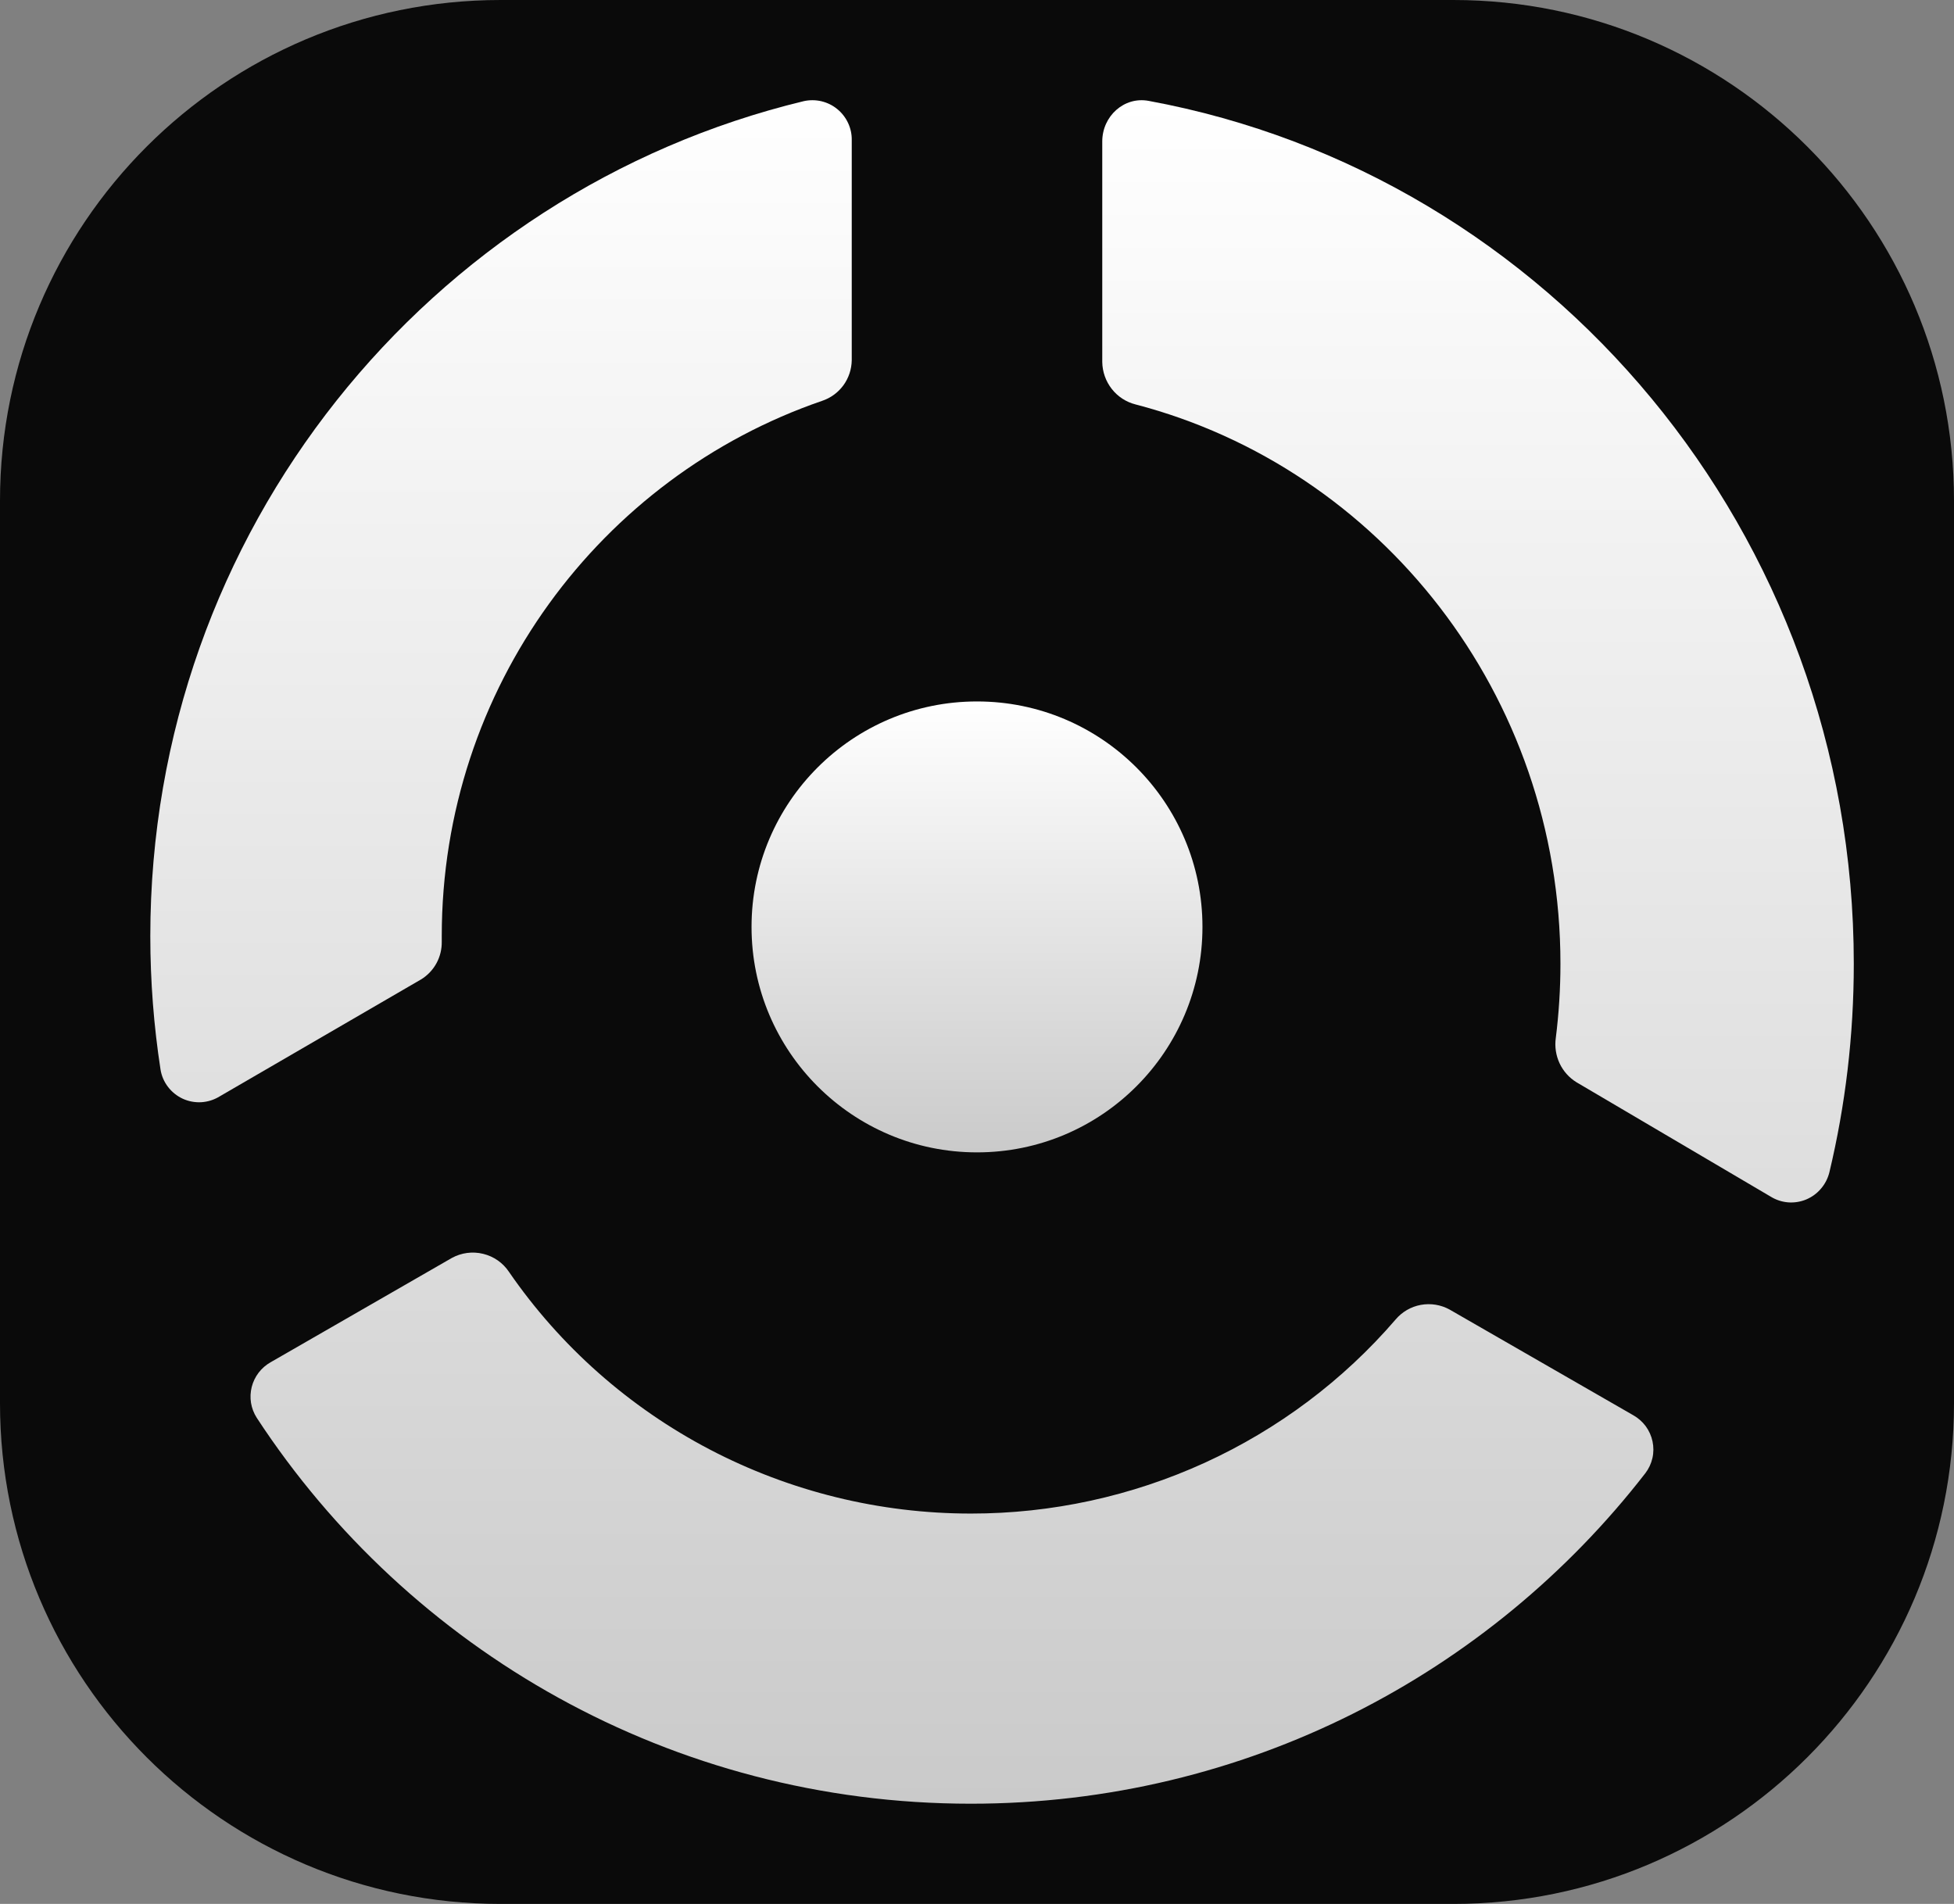 <svg width="39" height="38" viewBox="0 0 39 38" fill="none" xmlns="http://www.w3.org/2000/svg">
<rect x="0" y="0" width="39" height="38" fill="#808080" stroke="none"/>
<path d="M0 9.993L0 28.007C0 33.526 4.474 38 9.993 38H29.007C34.526 38 39 33.526 39 28.007V9.993C39 4.474 34.526 0 29.007 0H9.993C4.474 0 0 4.474 0 9.993Z" fill="#0A0A0A"/>
<path d="M8.398 19.552C8.529 19.473 8.636 19.362 8.71 19.228C8.783 19.095 8.82 18.945 8.817 18.792V18.684C8.817 13.728 11.991 9.519 16.407 8.001C16.577 7.945 16.726 7.836 16.833 7.691C16.939 7.546 16.997 7.371 17 7.191V2.802C17.003 2.683 16.978 2.565 16.928 2.457C16.878 2.349 16.804 2.253 16.712 2.178C16.62 2.102 16.512 2.049 16.395 2.021C16.279 1.994 16.159 1.993 16.042 2.019C8.56 3.825 3 10.6 3 18.683C3 19.588 3.07 20.478 3.204 21.347C3.224 21.473 3.275 21.591 3.353 21.693C3.43 21.794 3.531 21.875 3.647 21.929C3.763 21.982 3.89 22.006 4.017 21.999C4.145 21.991 4.268 21.953 4.377 21.887L8.397 19.552H8.398Z" fill="url(#paint0_linear_2989_23743)"/>
<path d="M5.403 27.188C5.309 27.241 5.227 27.312 5.162 27.397C5.097 27.482 5.05 27.58 5.024 27.683C4.998 27.787 4.993 27.895 5.01 28C5.027 28.105 5.066 28.206 5.124 28.297C8.158 32.935 13.408 36 19.377 36C24.857 36 29.73 33.416 32.84 29.403C32.908 29.314 32.956 29.211 32.981 29.101C33.006 28.992 33.006 28.879 32.983 28.769C32.96 28.659 32.913 28.556 32.847 28.465C32.78 28.375 32.694 28.3 32.596 28.245L28.934 26.138C28.759 26.041 28.556 26.008 28.358 26.044C28.161 26.08 27.983 26.184 27.854 26.337C26.809 27.551 25.509 28.526 24.046 29.195C22.582 29.863 20.989 30.21 19.377 30.209C17.559 30.209 15.769 29.769 14.162 28.928C12.556 28.087 11.181 26.87 10.158 25.384C10.038 25.204 9.854 25.076 9.643 25.025C9.432 24.973 9.209 25.003 9.019 25.107L5.403 27.188Z" fill="url(#paint1_linear_2989_23743)"/>
<path d="M37 19.236C37 20.669 36.832 22.062 36.513 23.397C36.483 23.518 36.426 23.63 36.345 23.724C36.265 23.819 36.164 23.892 36.05 23.94C35.937 23.987 35.813 24.007 35.691 23.998C35.568 23.988 35.45 23.95 35.344 23.885L31.466 21.601C31.319 21.511 31.202 21.38 31.128 21.223C31.055 21.066 31.028 20.891 31.052 20.719C31.113 20.232 31.145 19.739 31.145 19.236C31.145 13.861 27.541 9.345 22.665 8.072C22.477 8.025 22.31 7.916 22.19 7.763C22.07 7.61 22.003 7.421 22 7.225V2.824C22 2.318 22.436 1.923 22.924 2.013C30.928 3.489 37 10.638 37 19.236Z" fill="url(#paint2_linear_2989_23743)"/>
<path d="M19.5 23C21.985 23 24 20.985 24 18.5C24 16.015 21.985 14 19.5 14C17.015 14 15 16.015 15 18.5C15 20.985 17.015 23 19.5 23Z" fill="url(#paint3_linear_2989_23743)"/>
<defs>
<linearGradient id="paint0_linear_2989_23743" x1="20.028" y1="1.808" x2="20.028" y2="35.82" gradientUnits="userSpaceOnUse">
<stop stop-color="white"/>
<stop offset="1" stop-color="#CACACA"/>
</linearGradient>
<linearGradient id="paint1_linear_2989_23743" x1="19.377" y1="2.346" x2="19.377" y2="36" gradientUnits="userSpaceOnUse">
<stop stop-color="white"/>
<stop offset="1" stop-color="#CACACA"/>
</linearGradient>
<linearGradient id="paint2_linear_2989_23743" x1="19.857" y1="2.001" x2="19.857" y2="36.735" gradientUnits="userSpaceOnUse">
<stop stop-color="white"/>
<stop offset="1" stop-color="#CACACA"/>
</linearGradient>
<linearGradient id="paint3_linear_2989_23743" x1="19.5" y1="13.998" x2="19.5" y2="23" gradientUnits="userSpaceOnUse">
<stop stop-color="white"/>
<stop offset="1" stop-color="#CACACA"/>
</linearGradient>
</defs>
</svg>
